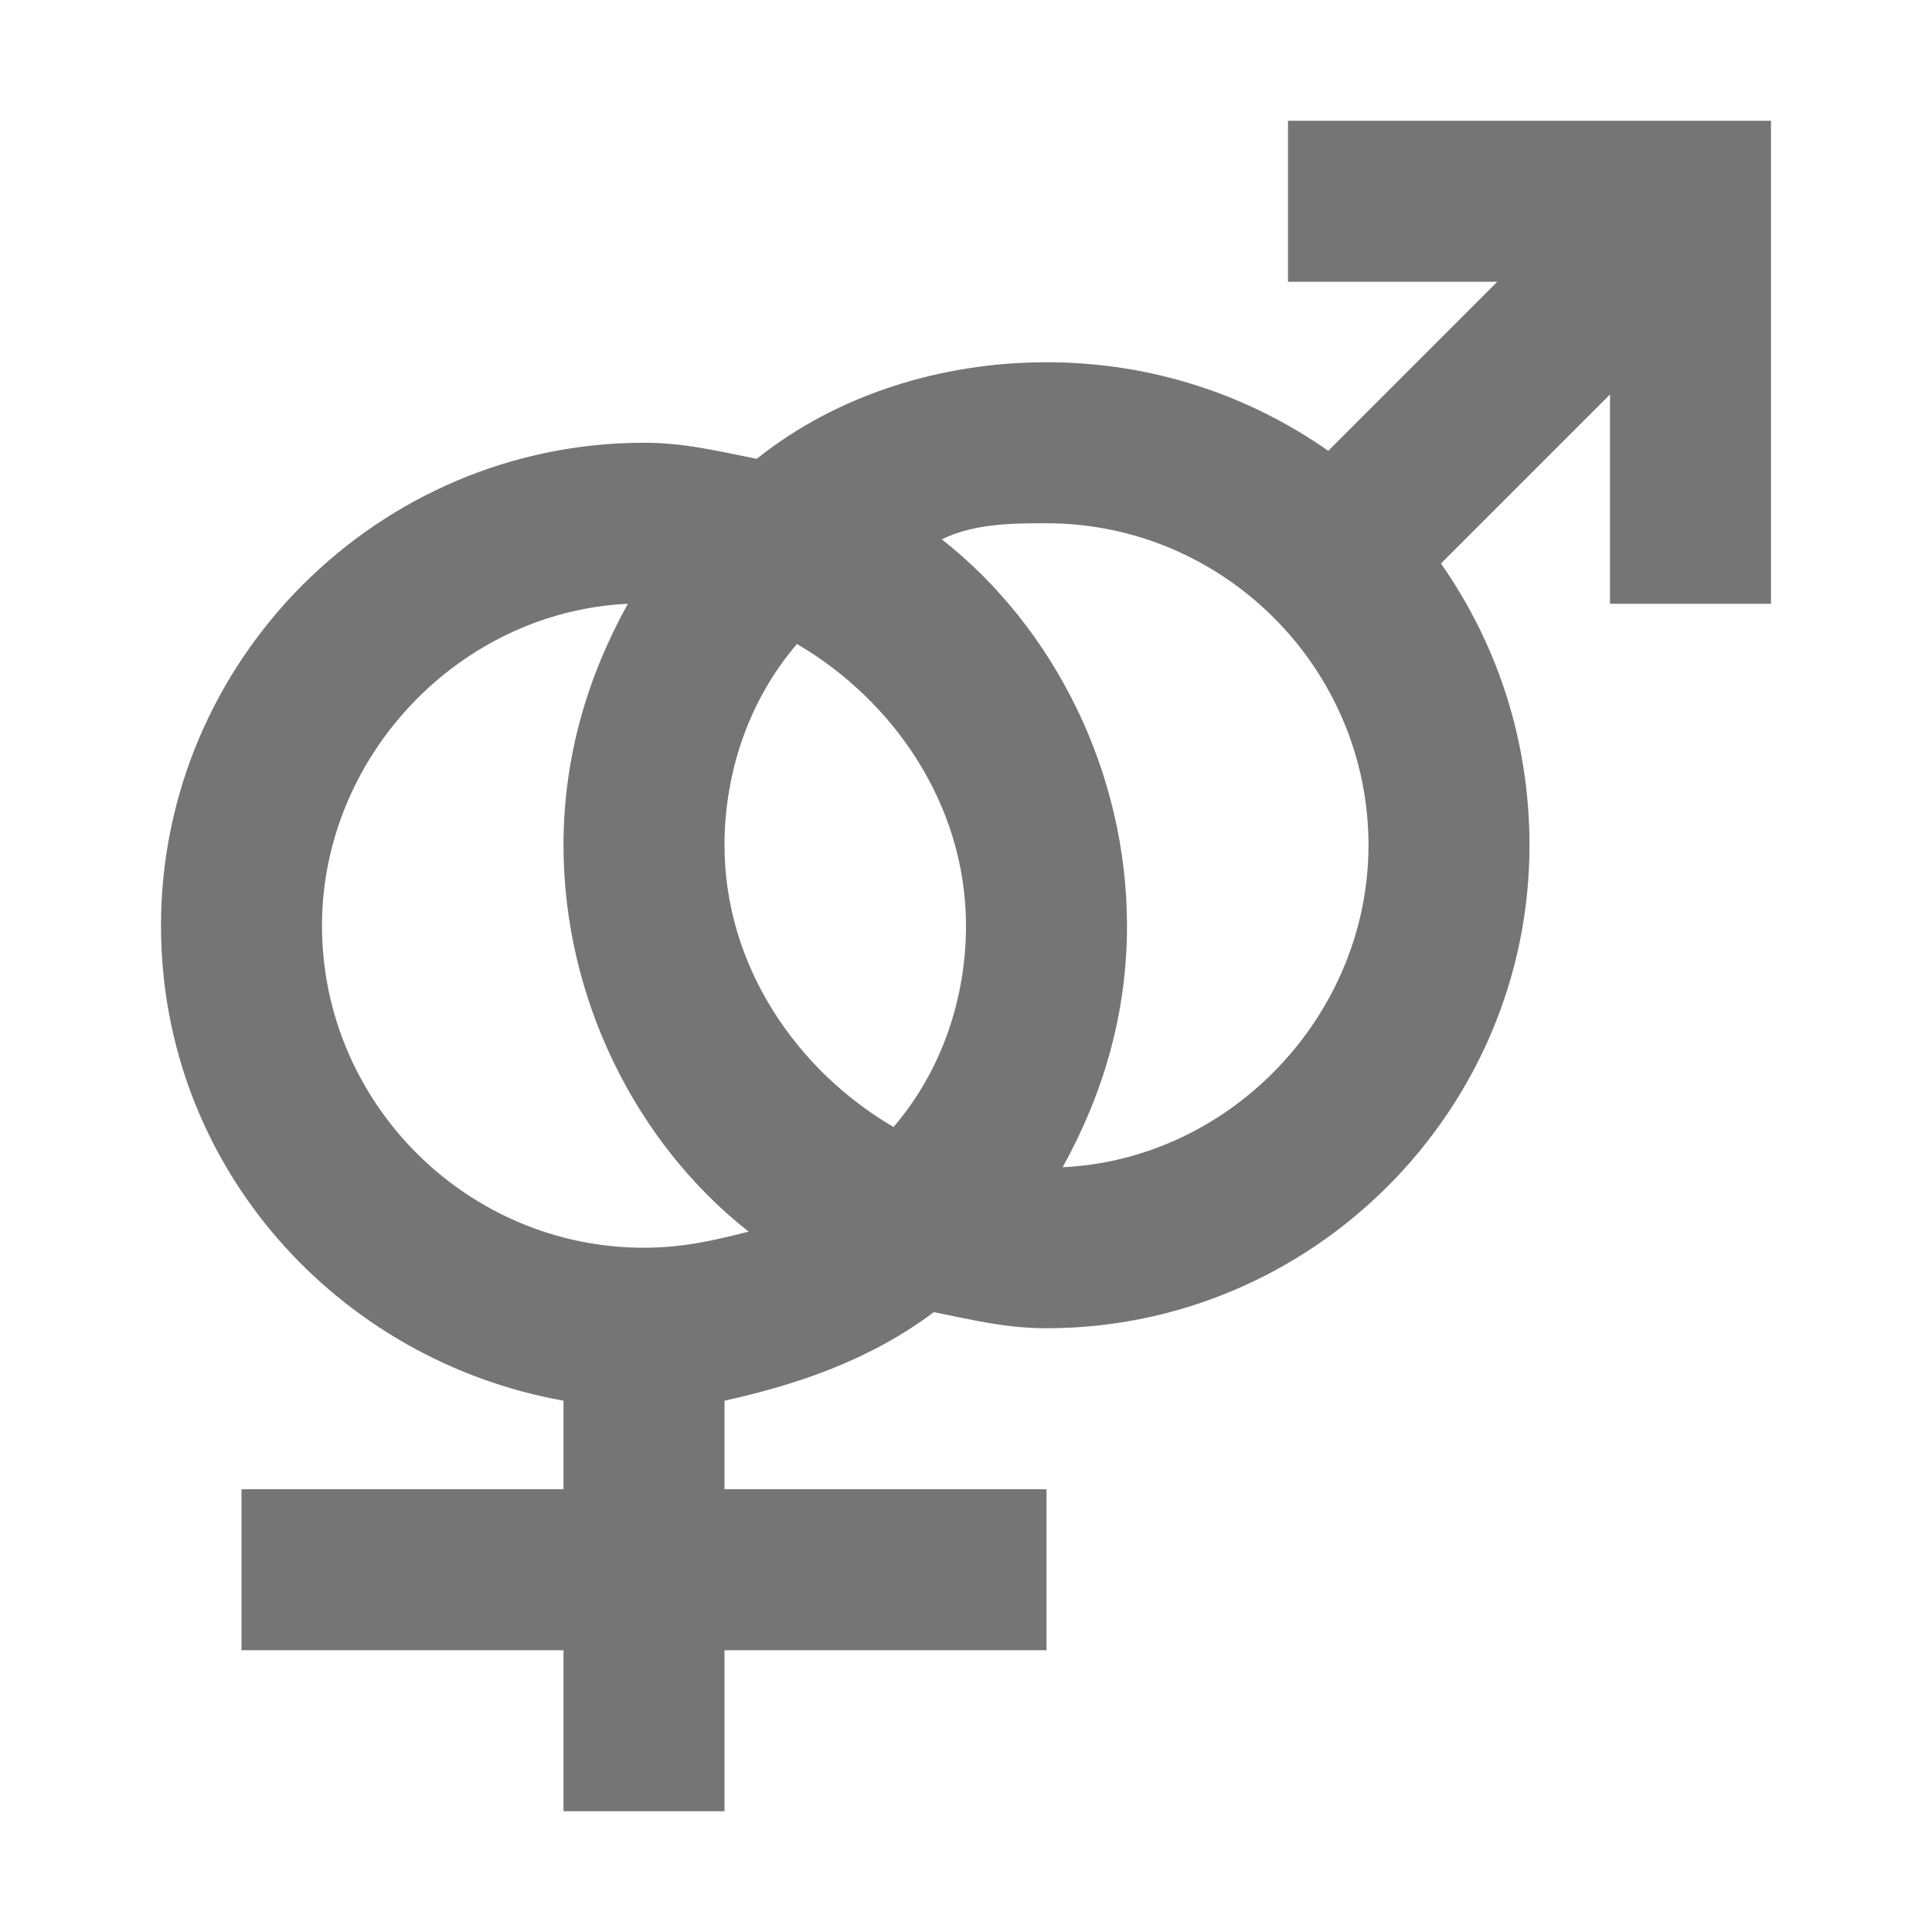 <svg fill="#757575" xmlns="http://www.w3.org/2000/svg" width="24px" height="24px" viewBox="0 0 24 24">
<path d="M20,1.5h-4v2h2.6l-2.1,2.1c-1-0.7-2.2-1.1-3.5-1.1s-2.6,0.4-3.6,1.2C8.9,5.6,8.5,5.5,8,5.5c-3.3,0-6,2.7-6,6
	c0,3,2.2,5.4,5,5.9v1.1H3v2h4v2h2v-2h4v-2H9v-1.1c0.9-0.2,1.8-0.5,2.6-1.1c0.5,0.1,0.9,0.2,1.4,0.2c3.3,0,6-2.7,6-6
	C19,9.2,18.6,8,17.9,7L20,4.9v2.6h2v-4v-2H20z M11.1,14C9.9,13.3,9,12,9,10.5C9,9.6,9.3,8.7,9.9,8c1.2,0.7,2.1,2,2.1,3.5
	C12,12.4,11.7,13.3,11.1,14z M8,15.5c-2.2,0-4-1.8-4-4c0-2.1,1.7-3.9,3.8-4C7.3,8.4,7,9.4,7,10.5c0,1.9,0.9,3.7,2.3,4.8
	C8.9,15.4,8.5,15.5,8,15.5z M13.2,14.5c0.5-0.9,0.8-1.9,0.8-3c0-1.9-0.9-3.7-2.3-4.8c0.4-0.2,0.9-0.2,1.3-0.2c2.2,0,4,1.8,4,4
	C17,12.6,15.3,14.4,13.2,14.5z"/>
</svg>
